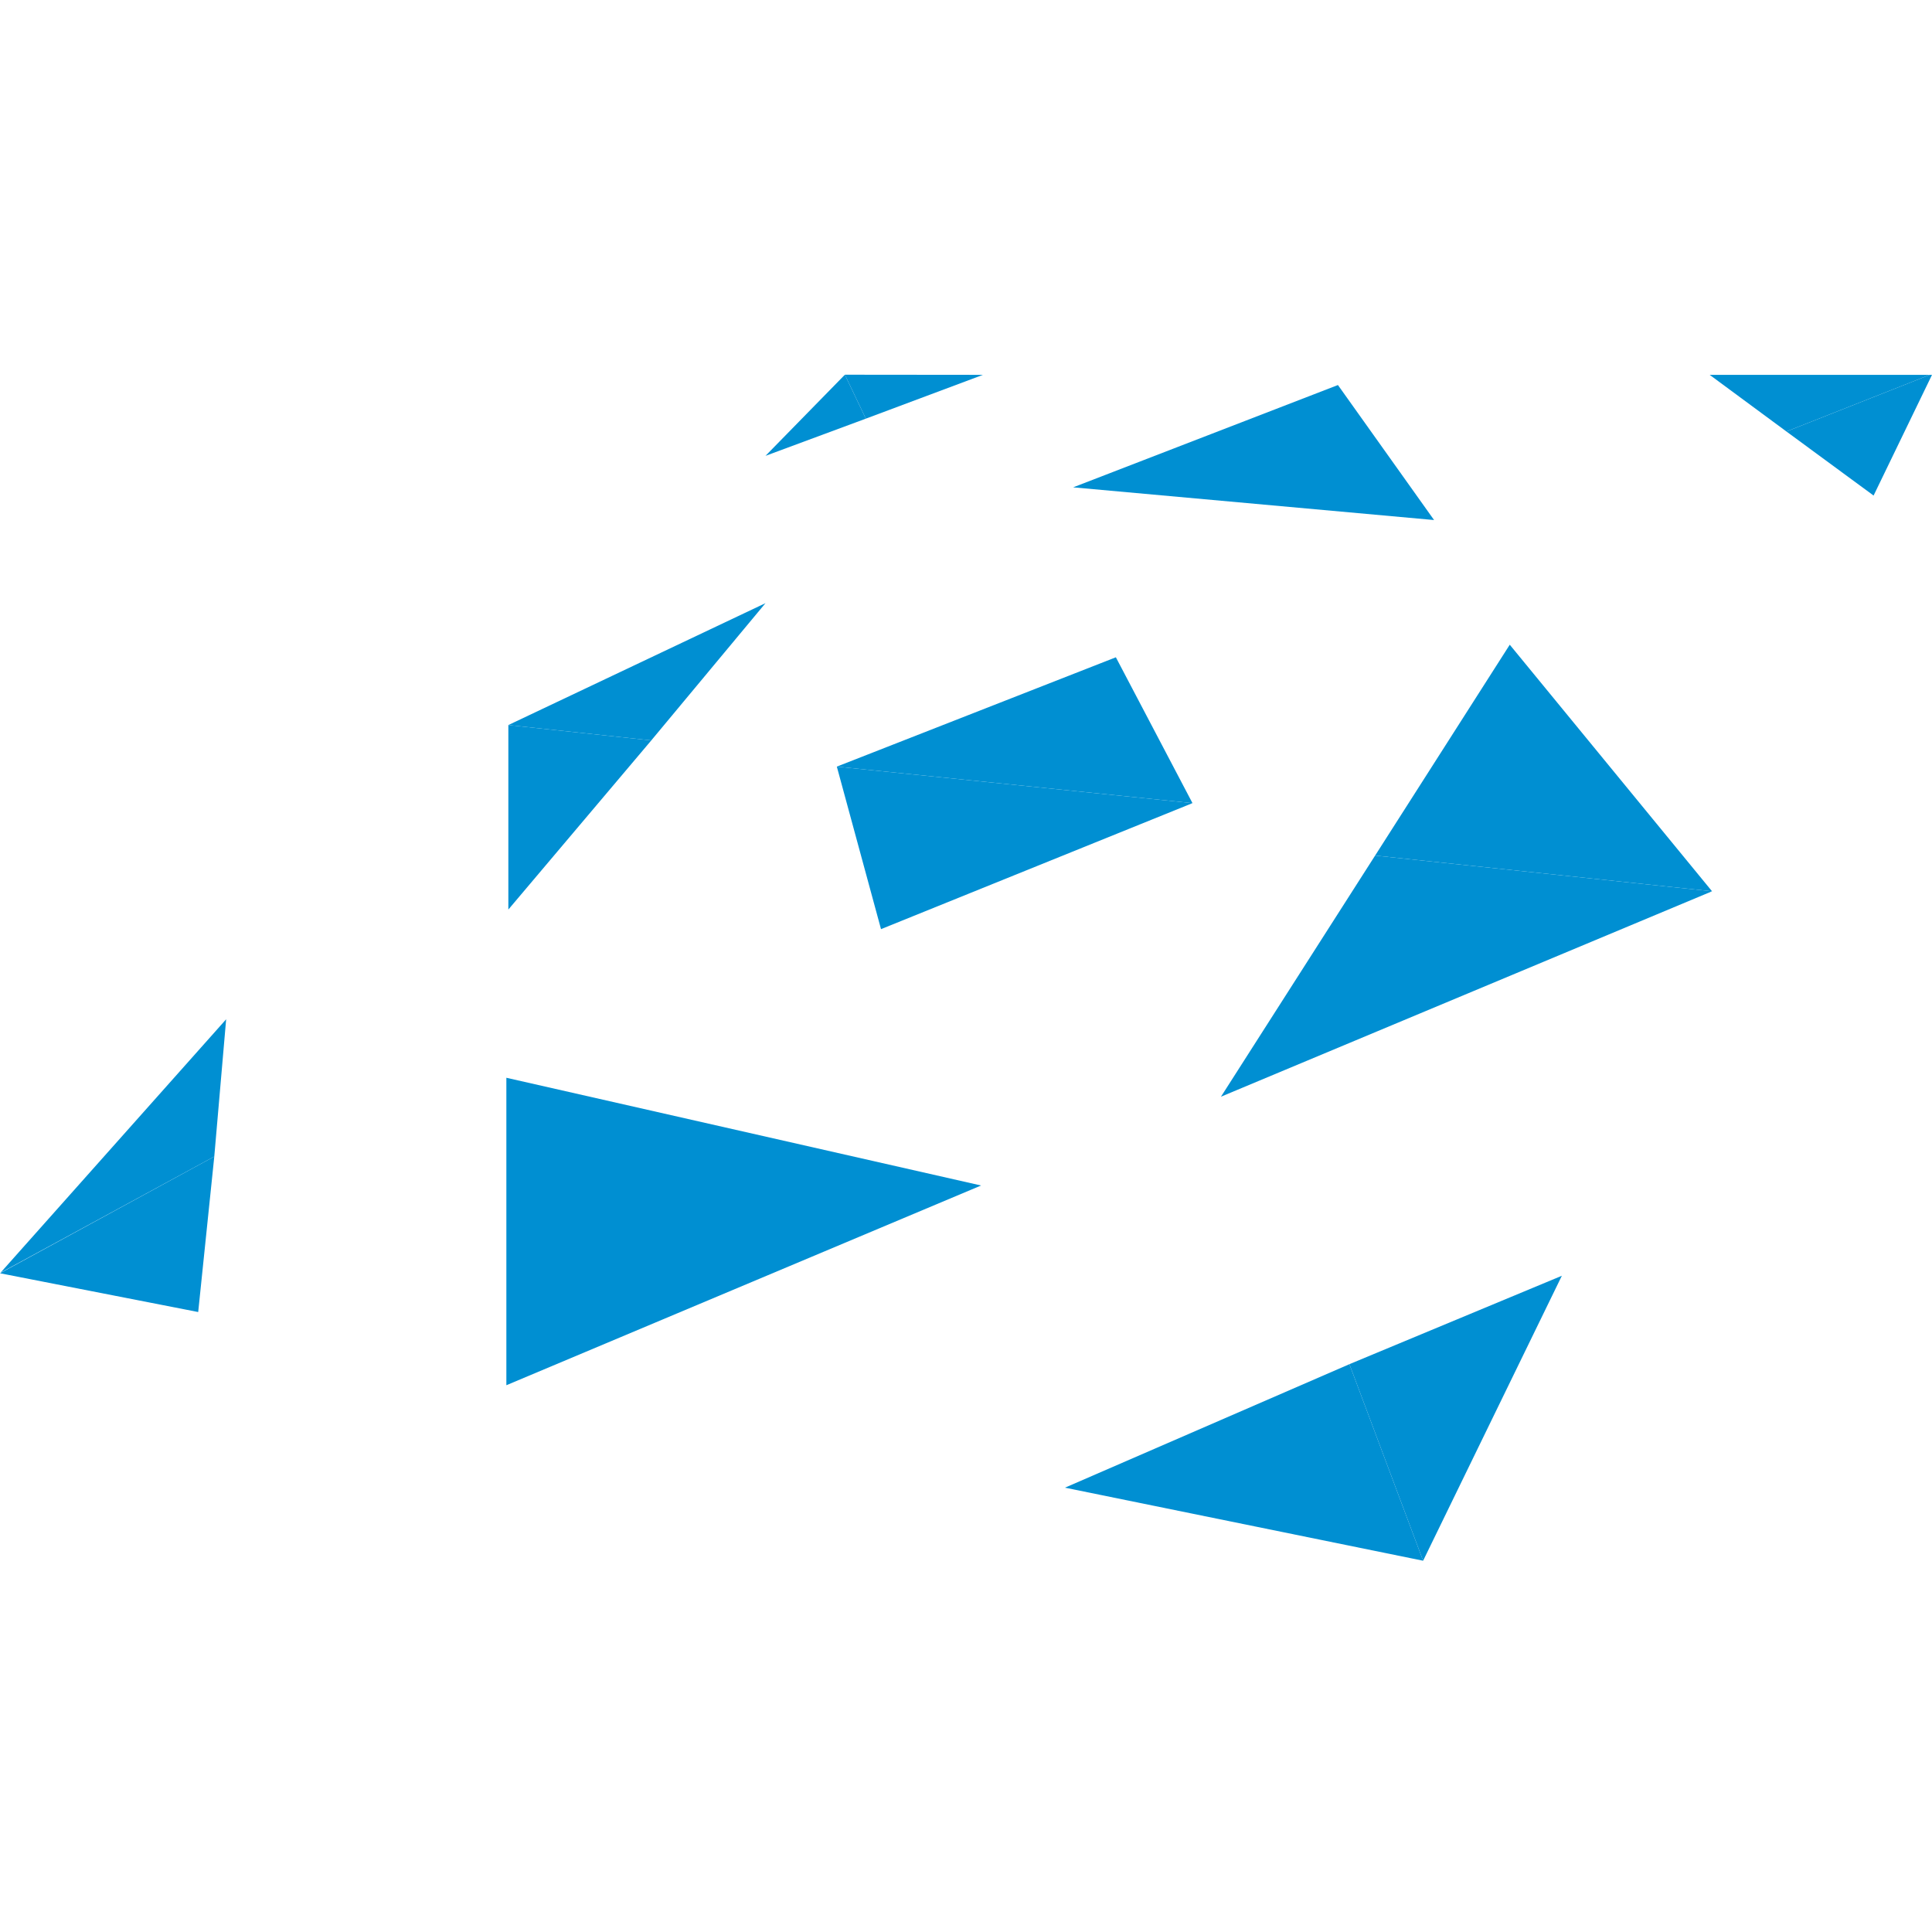 <svg width="562" height="562" viewBox="0 0 562 562" fill="none" xmlns="http://www.w3.org/2000/svg">
<g clip-path="url(#clip0)">
<path d="M454.326 371.109L413.972 454L392.529 396.827L454.326 371.109Z" fill="#008FD2"/>
<path d="M392.529 396.827L413.972 454L309.788 432.748L392.529 396.827Z" fill="#008FD2"/>
<path d="M65.786 296.496L62.333 336.42L0.153 370.224L65.786 296.496Z" fill="#008FD2"/>
<path d="M62.334 336.421L57.654 381.658L0 370.378L62.334 336.421Z" fill="#008FD2"/>
<path d="M285.39 344.852L147.297 402.949V313.513L285.39 344.852Z" fill="#008FD2"/>
<path d="M222.674 175.451L189.455 215.376L147.874 210.91L222.674 175.451Z" fill="#008FD2"/>
<path d="M189.455 215.376L147.874 264.579V210.91L189.455 215.376Z" fill="#008FD2"/>
<path d="M439.174 187.54L498.017 259.266L400.01 248.871L439.174 187.54Z" fill="#008FD2"/>
<path d="M498.015 259.267L355.166 319.019L400.008 248.872L498.015 259.267Z" fill="#008FD2"/>
<path d="M243.427 222.999L324.595 191.198L346.882 233.625L243.427 222.999Z" fill="#008FD2"/>
<path d="M243.427 222.999L346.882 233.625L256.278 270.277L243.427 222.999Z" fill="#008FD2"/>
<path d="M389.194 112.003L417.158 151.273L312.169 141.764L389.194 112.003Z" fill="#008FD2"/>
<path d="M561.347 109.038L519.651 125.516L497.326 109.038H561.347Z" fill="#008FD2"/>
<path d="M562.001 109.038L545.008 144.151L519.652 125.516L561.349 109.038H562.001Z" fill="#008FD2"/>
<path d="M285.93 109.039L251.867 121.782L245.768 109L285.93 109.039Z" fill="#008FD2"/>
<path d="M245.766 109L251.865 121.782L222.674 132.601L245.766 109Z" fill="#008FD2"/>
</g>
<defs>
<clipPath id="clip0">
<rect width="562" height="345" fill="white" transform="translate(0 109)"/>
</clipPath>
</defs>
</svg>
